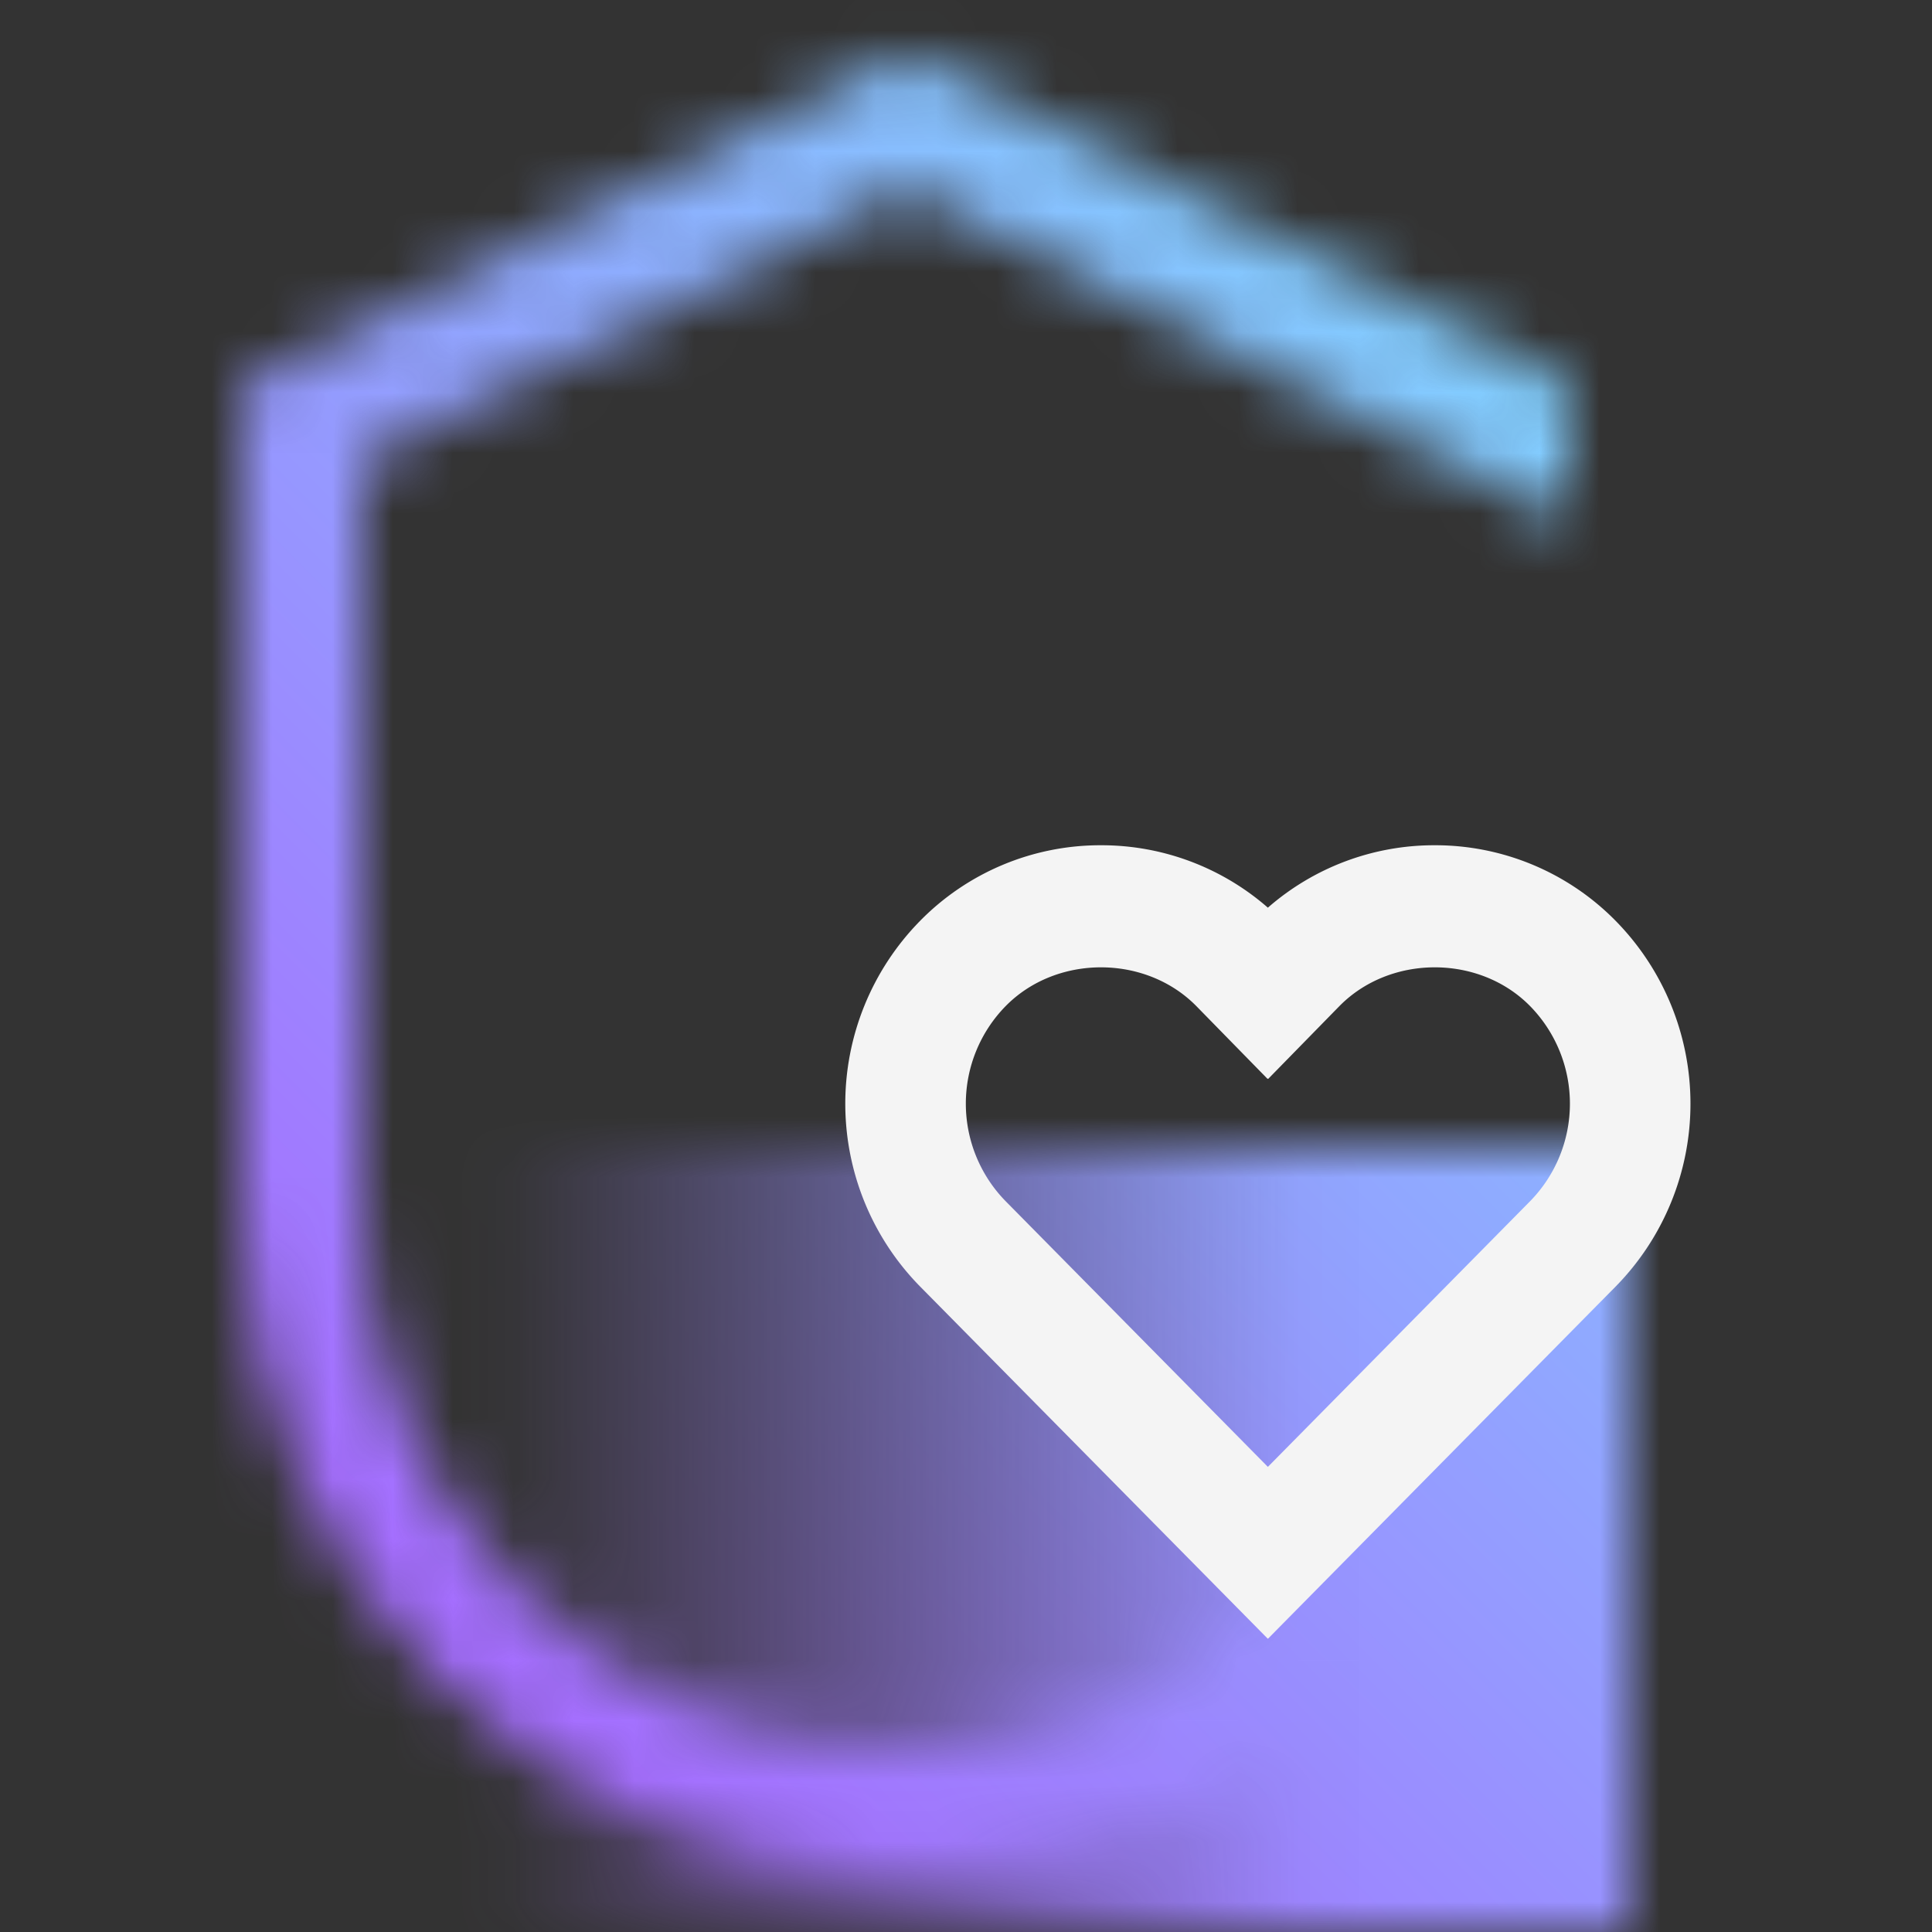 <svg id="unassigned" xmlns="http://www.w3.org/2000/svg" viewBox="0 0 32 32"><rect x="0" y="0" width="32" height="32" fill="#333333" stroke="none"/><defs><linearGradient id="fkotg0rmpa" x1="6" y1="25.5" x2="27" y2="25.5" gradientUnits="userSpaceOnUse"><stop offset=".1" stop-opacity="0"/><stop offset=".75"/></linearGradient><linearGradient id="x600eushbc" x1="0" y1="32" x2="32" y2="0" gradientUnits="userSpaceOnUse"><stop offset=".2" stop-color="#a56eff"/><stop offset=".8" stop-color="#82cfff"/></linearGradient><mask id="27r47kv7nb" x="0" y="0" width="32" height="32" maskUnits="userSpaceOnUse"><path d="M15 29c-4.962 0-9-4.038-9-9V7.618l9-4.5 11 5.5V6.382l-11-5.5-11 5.5V20c0 6.065 4.935 11 11 11s11-4.935 11-11h-2c0 4.962-4.038 9-9 9z" style="fill:#fff;stroke-width:0"/><path style="fill:url(#fkotg0rmpa);stroke-width:0" d="M6 19h21v13H6z"/></mask></defs><path style="fill:none;stroke-width:0" d="M0 0h32v32H0z"/><g style="mask:url(#27r47kv7nb)"><path style="fill:url(#x600eushbc);stroke-width:0" d="M0 0h32v32H0z"/></g><path d="M26.766 15.258A4.188 4.188 0 0 0 23.764 14 4.184 4.184 0 0 0 21 15.034 4.188 4.188 0 0 0 18.236 14a4.184 4.184 0 0 0-3.002 1.258 4.32 4.32 0 0 0 0 6.045l5.764 5.839.002-.002.002.002 5.764-5.839a4.32 4.32 0 0 0 0-6.045zm-1.424 4.639-4.34 4.397-.002-.002-.002.002-4.34-4.397a2.309 2.309 0 0 1 0-3.234c.842-.855 2.314-.854 3.156 0l1.181 1.207.005-.005.005.005 1.181-1.207c.842-.854 2.314-.855 3.156 0a2.309 2.309 0 0 1 0 3.234z" style="fill:#f4f4f4;stroke-width:0"/></svg>